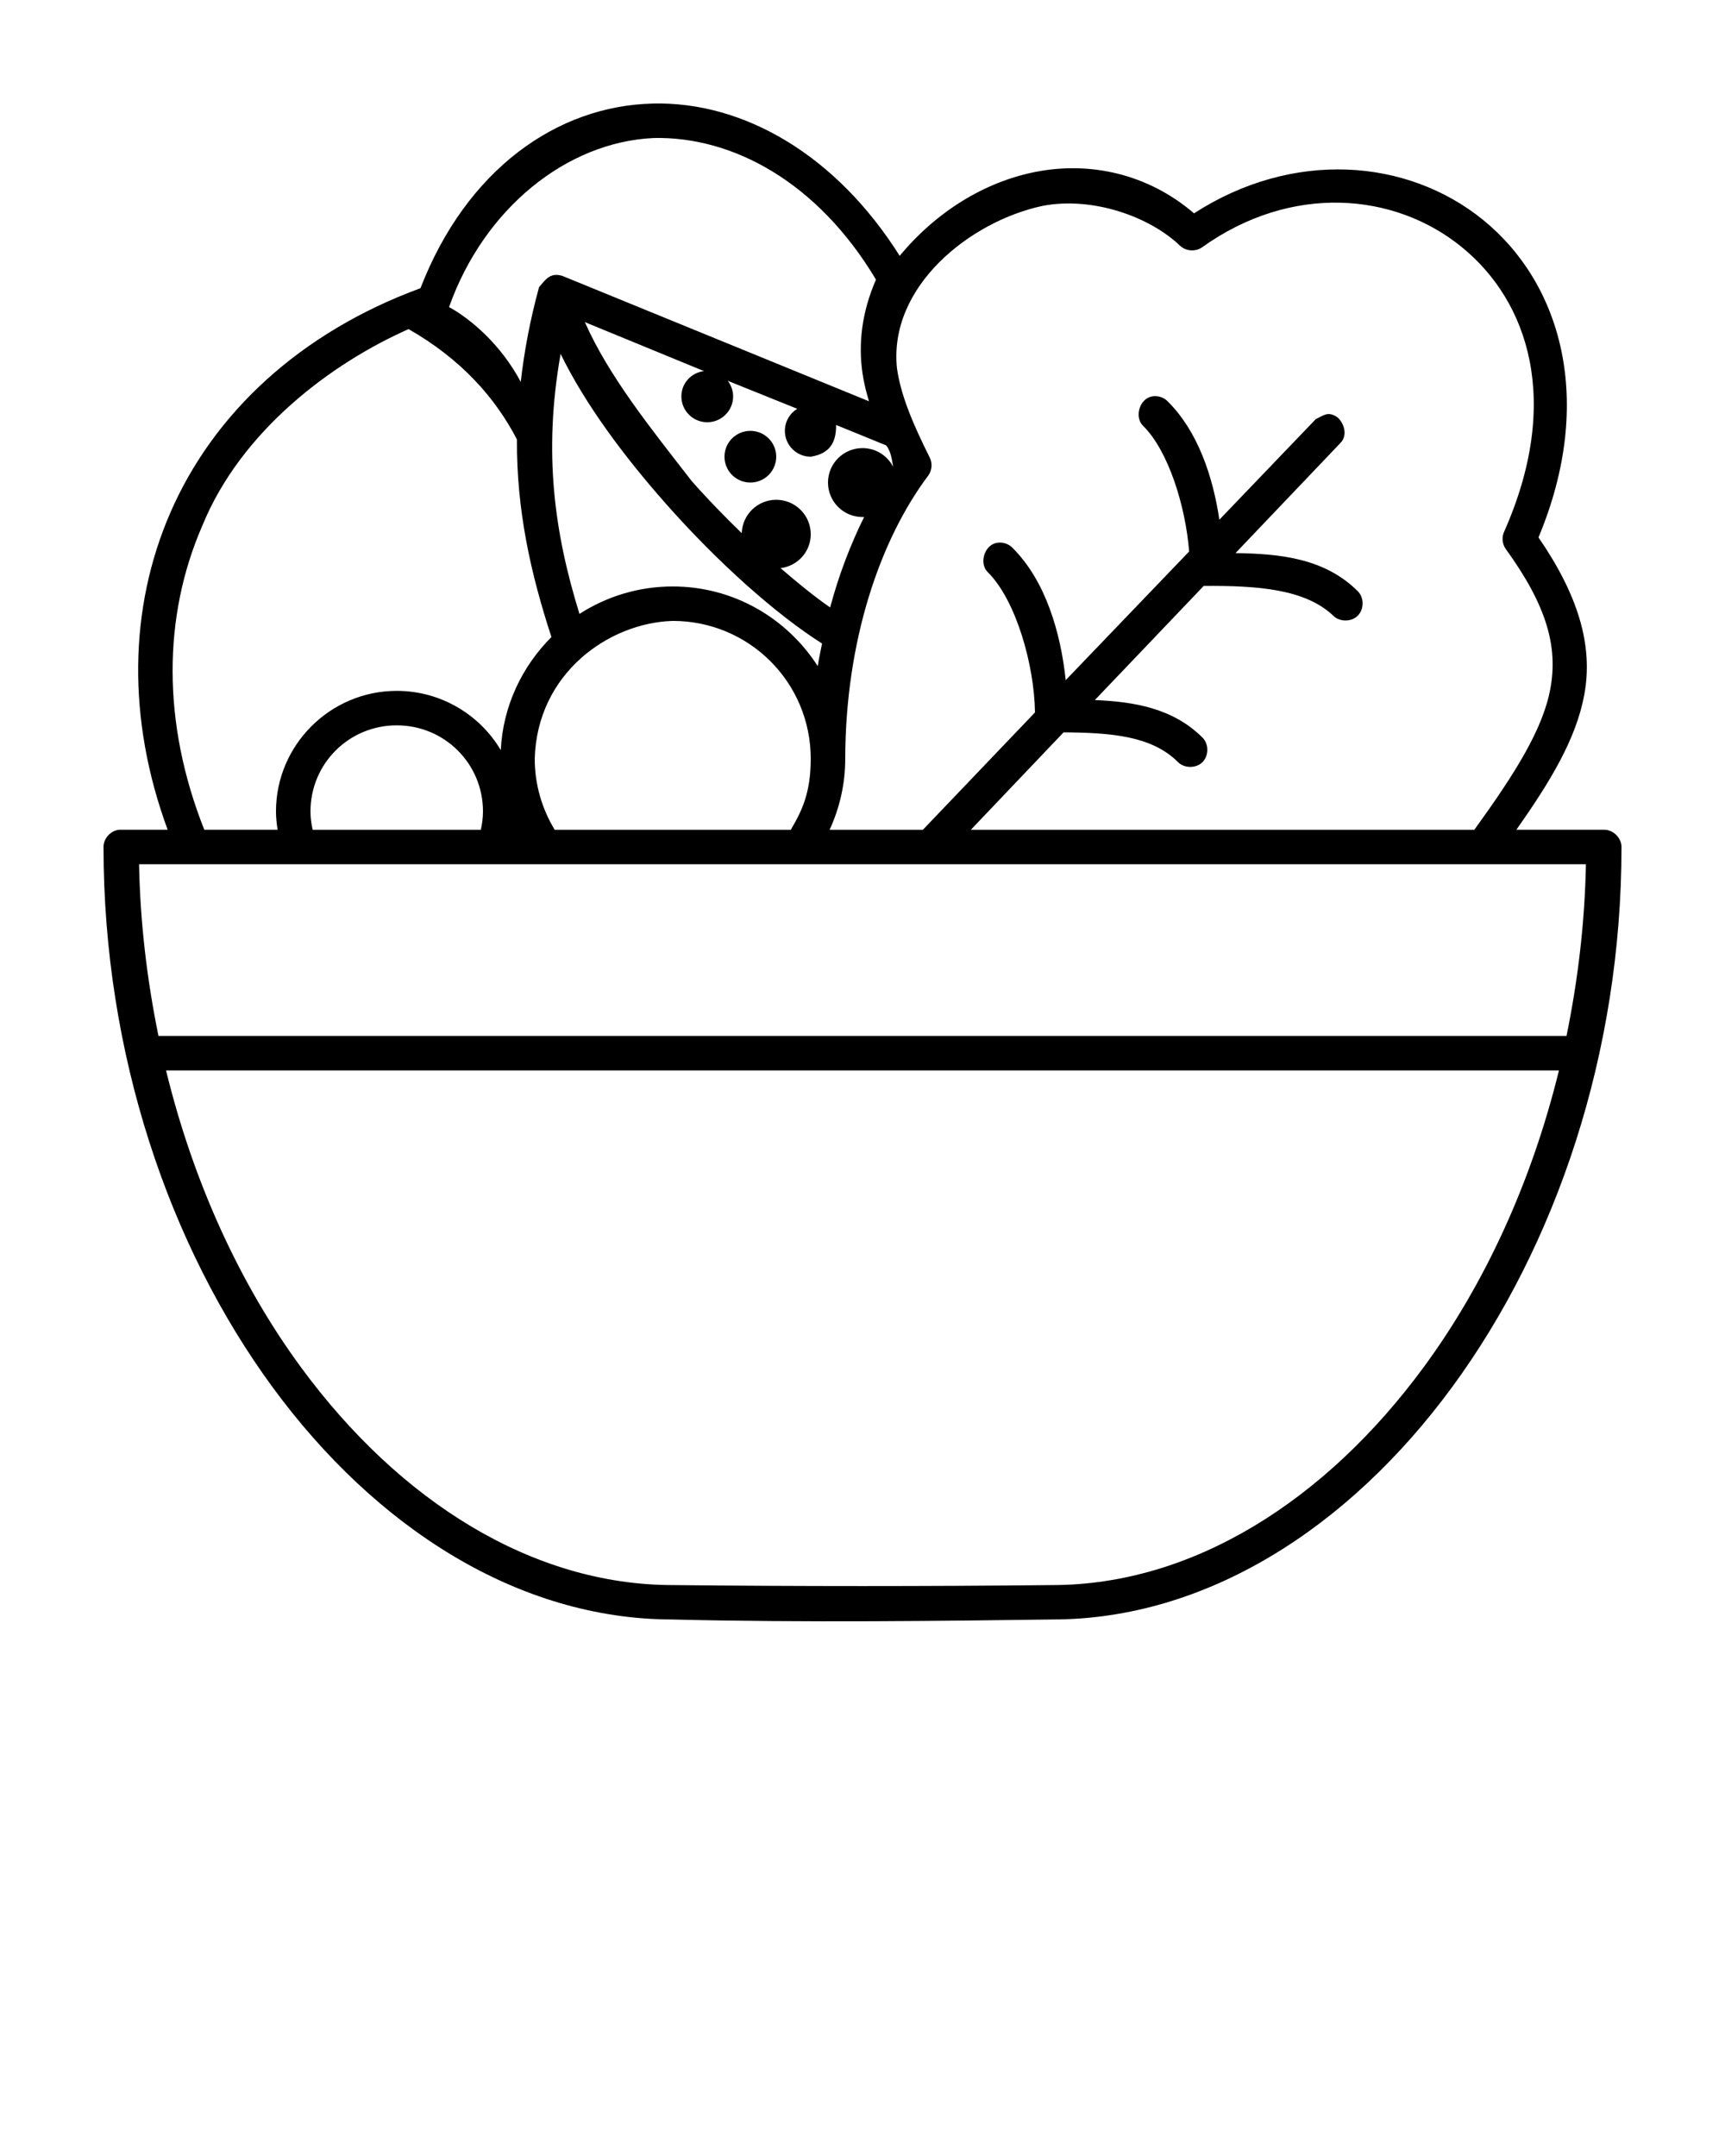 <svg xmlns:dc="http://purl.org/dc/elements/1.1/" xmlns:cc="http://creativecommons.org/ns#" xmlns:rdf="http://www.w3.org/1999/02/22-rdf-syntax-ns#" xmlns:svg="http://www.w3.org/2000/svg" xmlns="http://www.w3.org/2000/svg" xmlns:sodipodi="http://sodipodi.sourceforge.net/DTD/sodipodi-0.dtd" xmlns:inkscape="http://www.inkscape.org/namespaces/inkscape" version="1.1" x="0px" y="0px" viewBox="0 0 100 125"><g transform="translate(0,-952.362)"><path style="text-indent:0;text-transform:none;direction:ltr;block-progression:tb;baseline-shift:baseline;color:#000000;enable-background:accumulate;" d="m 37.844,958.366 c -5.55,0.13 -10.8,3.815 -13.469,10.705 -6.999,2.577 -11.999,7.259 -14.5,13.015 -2.402,5.526 -2.518,11.97 -0.156,18.383 -0.933,0 -1.887,0 -2.812,0 -0.492,0.046 -0.908,0.506 -0.906,0.999 0,11.985 3.8,23.142 9.812,31.336 5.998,8.174 14.251,13.427 23.125,13.452 7.583,0.191 16.062,0.081 22.062,0 8.898,0 17.176,-5.286 23.188,-13.483 6.012,-8.197 9.812,-19.335 9.812,-31.305 -5e-5,-0.523 -0.476,-0.999 -1,-0.999 l -5.094,0 c 1.984,-2.821 3.463,-5.266 3.938,-7.834 0.526,-2.847 -0.359,-5.773 -2.656,-9.114 3.324,-7.959 1.284,-14.765 -3.219,-18.415 -4.427,-3.587 -11.054,-4.055 -16.75,-0.375 -2.661,-2.284 -6.011,-3.028 -9.188,-2.403 -2.98,0.587 -5.776,2.329 -7.875,4.869 -3.664,-5.825 -9.014,-8.957 -14.312,-8.833 z m 0.031,1.998 c 4.626,-0.108 9.55,2.586 12.906,8.209 -0.825,1.904 -1.03,3.695 -0.781,5.431 0.078,0.547 0.215,1.086 0.375,1.623 l -17.781,-7.272 c -0.717,-0.212 -0.978,0.236 -1.344,0.655 -0.529,1.927 -0.865,3.759 -1.062,5.493 -1.146,-2.162 -2.909,-3.657 -4.156,-4.338 2.033,-5.727 6.823,-9.563 11.844,-9.8 z m 30.531,6.242 c 0.334,0.323 0.904,0.365 1.281,0.094 5.165,-3.696 11.133,-3.191 15.031,-0.031 3.899,3.16 5.83,8.982 2.469,16.542 -0.136,0.31 -0.099,0.689 0.094,0.968 2.41,3.32 3.04,5.701 2.594,8.115 -0.434,2.35 -2.03,4.887 -4.406,8.177 l -29.188,0 5.375,-5.649 c 2.717,0.018 5.104,0.197 6.625,1.717 0.368,0.376 1.046,0.383 1.422,0.016 0.376,-0.368 0.384,-1.044 0.016,-1.42 -1.724,-1.722 -3.984,-2.09 -6.25,-2.185 l 6.312,-6.617 c 3.135,-0.024 5.871,0.182 7.5,1.717 0.368,0.376 1.046,0.384 1.422,0.016 0.377,-0.368 0.384,-1.045 0.015,-1.421 -1.939,-1.936 -4.554,-2.177 -7.094,-2.216 l 6.094,-6.398 c 0.411,-0.419 0.22,-1.147 -0.216,-1.497 -0.543,-0.343 -0.768,-0.08 -1.221,0.124 l -5.594,5.836 c -0.372,-2.529 -1.264,-5.133 -2.969,-6.835 -0.23,-0.256 -0.6,-0.379 -0.938,-0.312 -0.727,0.132 -1.043,1.216 -0.5,1.717 1.458,1.456 2.445,4.635 2.656,7.272 l -7.156,7.459 c -0.292,-2.774 -1.175,-5.761 -3.062,-7.647 -0.23,-0.256 -0.6,-0.379 -0.938,-0.312 -0.727,0.132 -1.043,1.216 -0.5,1.717 1.617,1.615 2.681,5.353 2.719,8.115 l -6.5,6.804 -5.406,0 c 0.578,-1.261 0.906,-2.646 0.906,-4.12 0.012,-6.774 1.985,-12.652 4.812,-16.417 0.215,-0.292 0.253,-0.704 0.094,-1.03 -0.985,-1.968 -1.683,-3.618 -1.906,-5.181 -0.505,-4.763 4.246,-8.53 8.438,-9.426 2.899,-0.552 6.195,0.612 7.969,2.31 z m -34.5,4.432 6.906,2.84 c -0.741,0.091 -1.312,0.702 -1.312,1.467 0,0.827 0.672,1.498 1.5,1.498 0.828,0 1.5,-0.671 1.5,-1.498 0,-0.342 -0.119,-0.653 -0.312,-0.905 l 4.031,1.623 c -0.433,0.263 -0.719,0.737 -0.719,1.28 0,0.827 0.672,1.498 1.5,1.498 1.133,-0.181 1.48,-0.856 1.469,-1.841 l 2.906,1.186 c 0.315,0.407 0.332,0.929 0.406,1.248 -0.33,-0.649 -1.002,-1.092 -1.781,-1.092 -1.105,0 -2,0.894 -2,1.998 0,1.103 0.895,1.998 2,1.998 0.032,0 0.062,10e-4 0.094,0 -0.787,1.59 -1.466,3.352 -1.969,5.243 -0.878,-0.606 -1.841,-1.389 -2.875,-2.278 0.986,-0.124 1.75,-0.948 1.75,-1.966 0,-1.103 -0.895,-1.998 -2,-1.998 -1.083,0 -1.967,0.861 -2,1.935 -0.98,-0.949 -1.963,-1.96 -2.906,-3.027 -2.304,-2.974 -4.797,-6.053 -6.188,-9.207 z m -10.219,0.406 c 3.058,1.746 5.034,3.99 6.281,6.398 -0.026,4.148 0.817,7.839 2,11.454 -1.701,1.7 -2.811,3.996 -2.938,6.554 -1.221,-2.056 -3.474,-3.433 -6.031,-3.433 -3.854,0 -7,3.142 -7,6.991 0,0.361 0.041,0.715 0.094,1.061 l -4.25,0 c -2.466,-6.21 -2.391,-12.389 -0.125,-17.603 2.249,-5.534 7.506,-9.45 11.969,-11.423 z m 8.812,1.436 c 1.418,2.905 3.652,5.913 6.094,8.677 3.058,3.46 6.416,6.437 9.062,8.115 -0.084,0.429 -0.182,0.87 -0.25,1.311 -1.78,-2.773 -4.873,-4.619 -8.406,-4.619 -1.989,0 -3.85,0.587 -5.406,1.592 -1.442,-4.653 -2.114,-9.32 -1.094,-15.075 z m 11,4.463 c -0.828,0 -1.5,0.671 -1.5,1.498 0,0.827 0.672,1.498 1.5,1.498 0.828,0 1.5,-0.671 1.5,-1.498 0,-0.827 -0.672,-1.498 -1.5,-1.498 z m -4.5,11.018 c 4.43,0 8,3.565 8,7.99 5e-5,1.965 -0.502,3.013 -1.156,4.12 l -13.688,0 c -0.727,-1.204 -1.156,-2.607 -1.156,-4.12 0.137,-4.942 4.281,-7.878 8,-7.99 z m -16,6.055 c 2.773,0 5,2.224 5,4.994 0,0.37 -0.049,0.714 -0.125,1.061 l -9.75,0 c -0.076,-0.347 -0.125,-0.691 -0.125,-1.061 0,-2.77 2.227,-4.994 5,-4.994 z m -14.937,8.053 83.875,0 c -0.064,3.412 -0.468,6.749 -1.125,9.956 l -81.625,0 c -0.656,-3.211 -1.061,-6.541 -1.125,-9.956 z m 1.562,11.954 80.75,0 c -1.589,6.49 -4.304,12.382 -7.812,17.166 -5.731,7.814 -13.441,12.659 -21.531,12.672 -7.031,0.077 -15.031,0.077 -22.031,0 -8.102,0 -15.825,-4.821 -21.562,-12.64 -3.514,-4.788 -6.225,-10.687 -7.812,-17.197 z" fill="#000000" fill-opacity="1" stroke="none" marker="none" visibility="visible" display="inline" overflow="visible"/></g></svg>